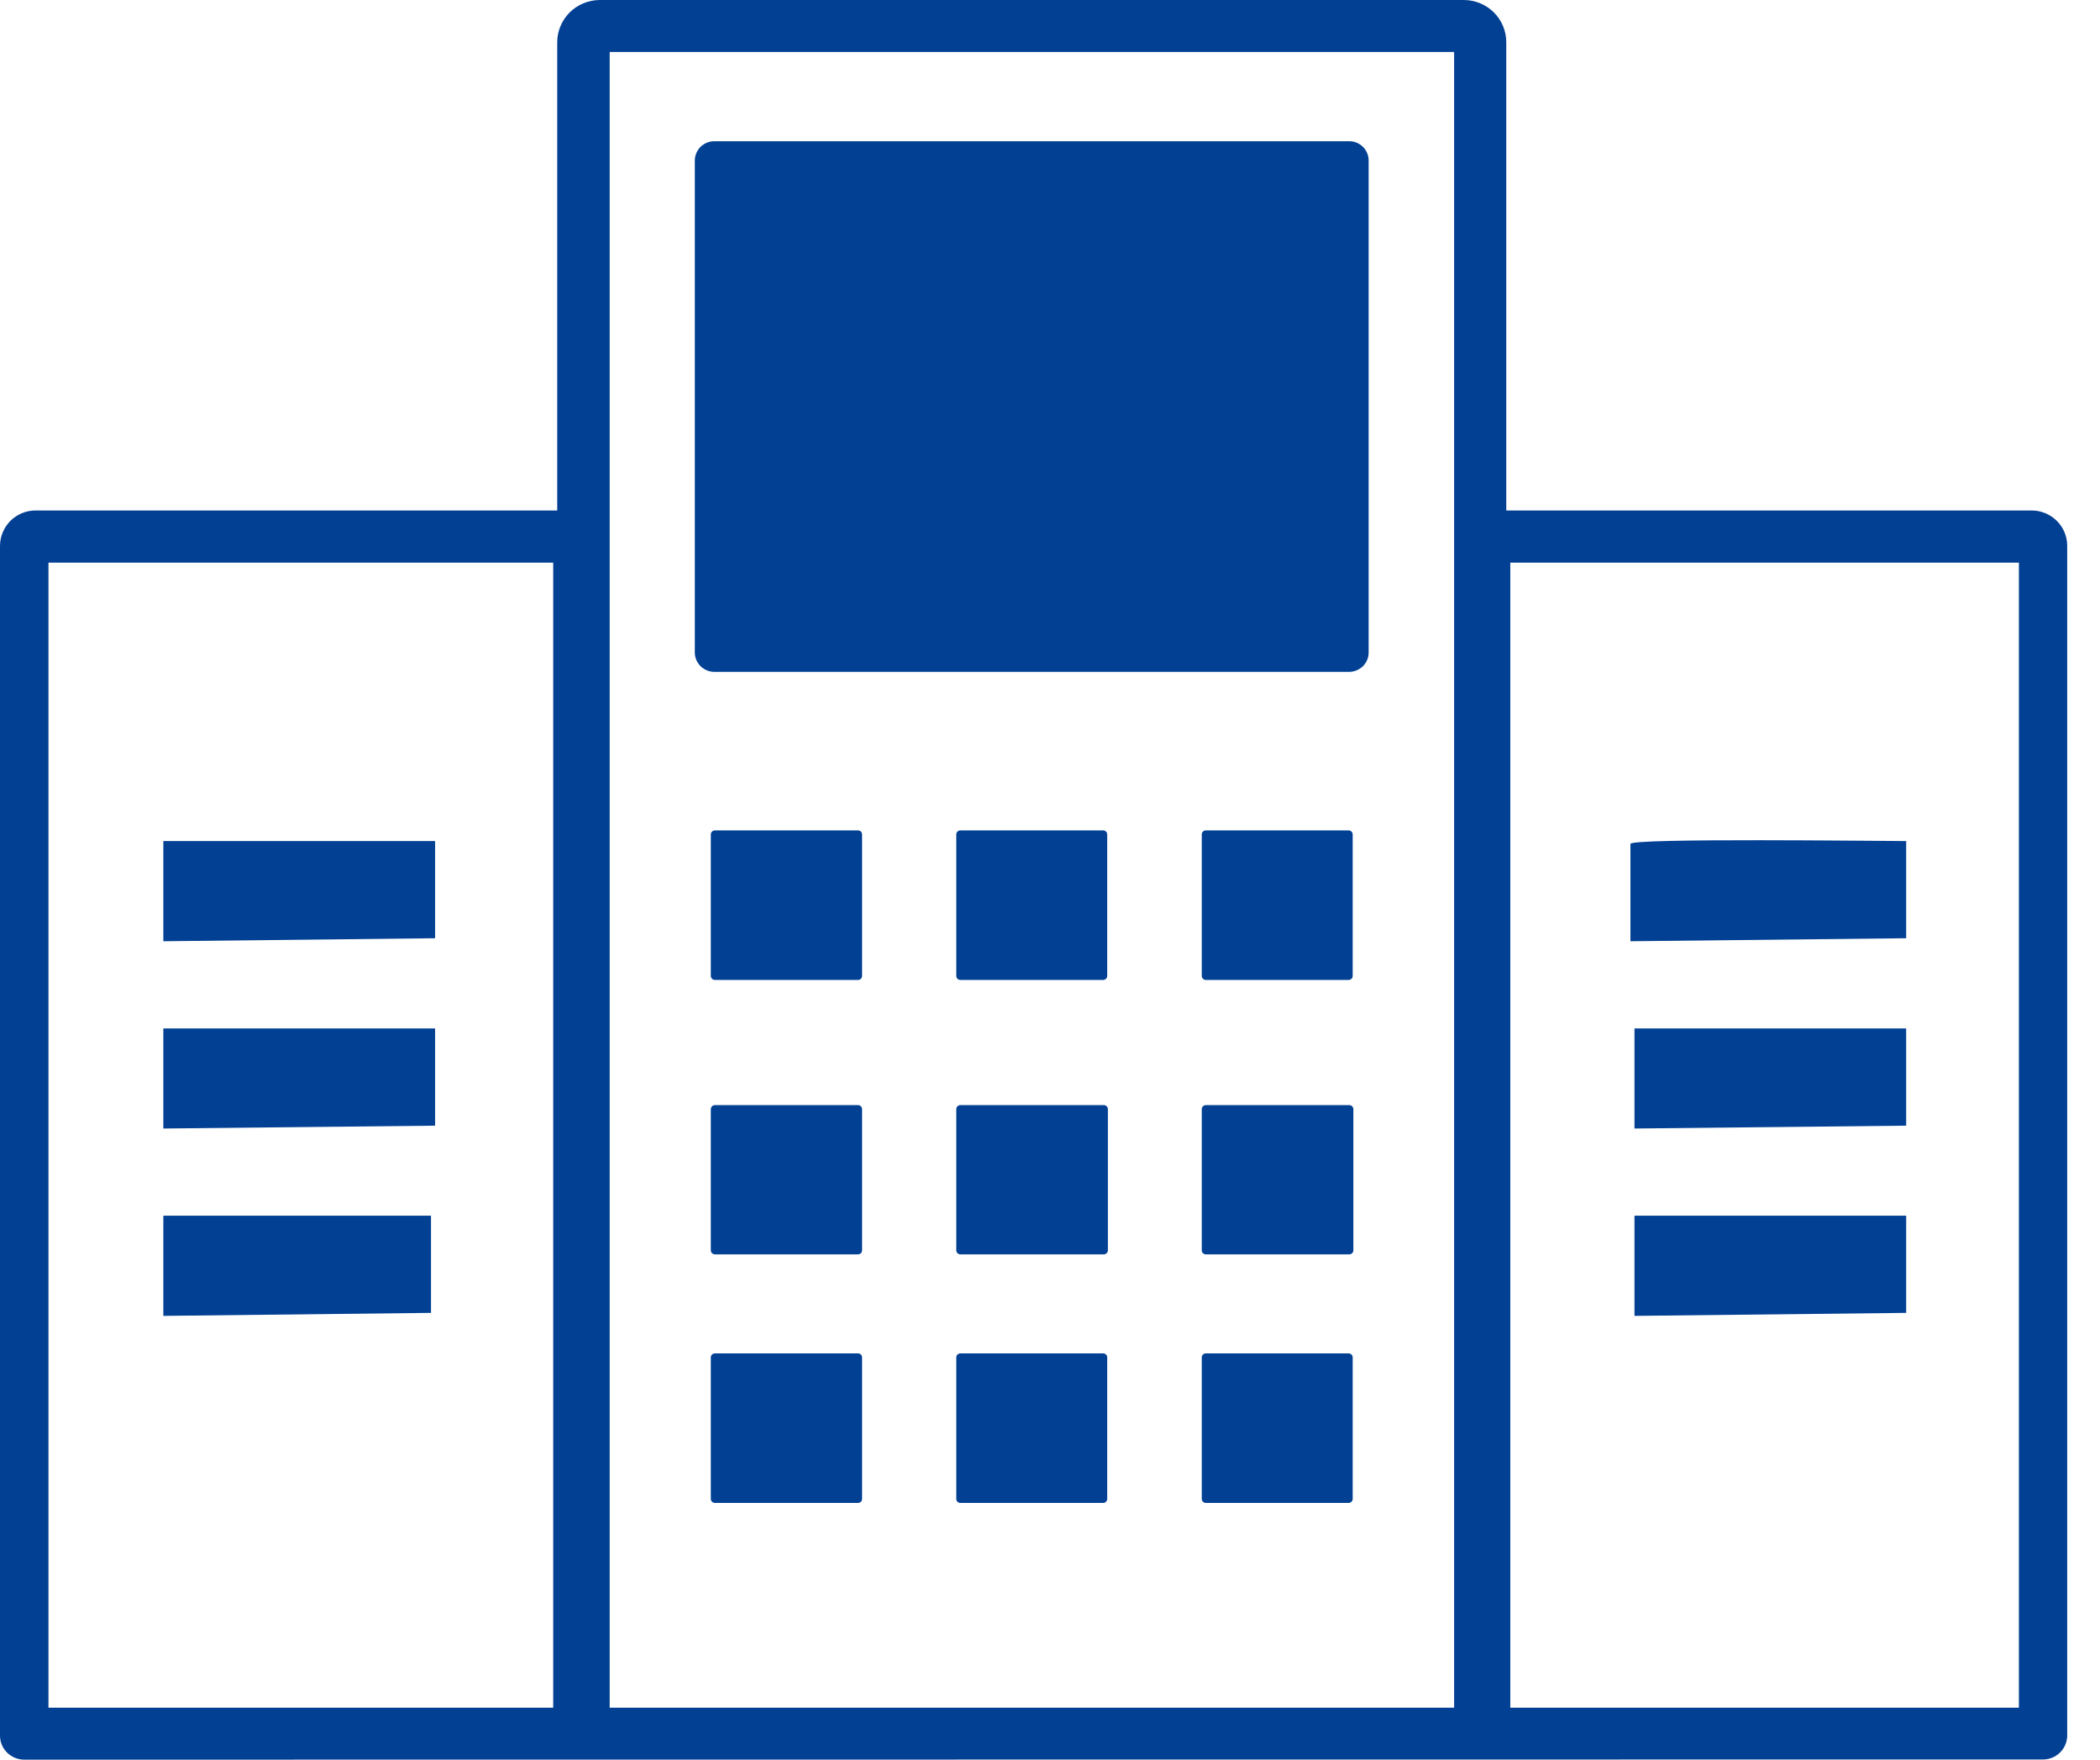 <svg width="37" height="31" viewBox="0 0 37 31" fill="none" xmlns="http://www.w3.org/2000/svg">
<g clip-path="url(#clip0_2974_220)">
<path d="M10.742 30.084H25.62V0.916H10.742V30.084ZM26.607 30.084H35.571V9.912H26.61V30.084H26.607ZM9.747 30.084V9.912H0.854V30.084H9.747ZM0.427 31C0.314 31 0.205 30.955 0.125 30.876C0.045 30.797 0 30.689 0 30.577L0 9.616C0.001 9.451 0.067 9.293 0.184 9.175C0.242 9.117 0.312 9.072 0.388 9.04C0.464 9.009 0.546 8.993 0.628 8.993H9.818V0.743C9.818 0.546 9.898 0.358 10.038 0.218C10.179 0.079 10.369 0.001 10.568 0L25.789 0C25.988 0 26.179 0.078 26.32 0.218C26.46 0.357 26.539 0.546 26.539 0.743V8.993H35.797C35.962 8.993 36.121 9.059 36.238 9.175C36.356 9.291 36.422 9.449 36.422 9.613V30.574C36.422 30.686 36.377 30.794 36.297 30.873C36.217 30.953 36.108 30.997 35.995 30.997L0.427 31ZM21.245 23.843H23.762C23.78 23.843 23.799 23.85 23.812 23.863C23.825 23.876 23.833 23.894 23.833 23.913V26.407C23.833 26.425 23.825 26.443 23.812 26.456C23.799 26.47 23.78 26.477 23.762 26.477H21.245C21.226 26.477 21.208 26.47 21.195 26.456C21.181 26.443 21.174 26.425 21.174 26.407V23.913C21.174 23.894 21.181 23.876 21.195 23.863C21.208 23.85 21.226 23.843 21.245 23.843ZM16.92 23.843H19.437C19.456 23.843 19.474 23.85 19.487 23.863C19.5 23.876 19.508 23.894 19.508 23.913V26.407C19.508 26.425 19.5 26.443 19.487 26.456C19.474 26.47 19.456 26.477 19.437 26.477H16.92C16.901 26.477 16.883 26.47 16.87 26.456C16.856 26.443 16.849 26.425 16.849 26.407V23.913C16.849 23.894 16.856 23.876 16.87 23.863C16.883 23.85 16.901 23.843 16.92 23.843ZM12.595 23.843H15.118C15.137 23.843 15.155 23.85 15.168 23.863C15.181 23.876 15.189 23.894 15.189 23.913V26.407C15.189 26.425 15.181 26.443 15.168 26.456C15.155 26.47 15.137 26.477 15.118 26.477H12.595C12.576 26.477 12.558 26.47 12.545 26.456C12.532 26.443 12.524 26.425 12.524 26.407V23.913C12.524 23.894 12.532 23.876 12.545 23.863C12.558 23.85 12.576 23.843 12.595 23.843ZM28.798 21.417H33.585V23.129L28.798 23.182V21.419V21.417ZM2.878 21.417H7.594V23.129L2.878 23.182V21.419V21.417ZM12.586 2.488H23.773C23.864 2.488 23.95 2.524 24.014 2.587C24.077 2.651 24.114 2.736 24.114 2.825V11.495C24.114 11.585 24.079 11.671 24.015 11.735C23.951 11.799 23.864 11.835 23.773 11.836H12.586C12.495 11.836 12.408 11.8 12.343 11.736C12.279 11.672 12.242 11.586 12.242 11.495V2.825C12.243 2.736 12.28 2.65 12.344 2.586C12.409 2.523 12.496 2.488 12.586 2.488ZM28.798 18.118H33.585V19.831L28.798 19.881V18.118ZM33.585 14.817V16.529L28.727 16.582V14.867C28.727 14.761 33.15 14.817 33.585 14.817ZM2.878 18.118H7.666V19.831L2.878 19.881V18.118ZM2.878 14.817H7.666V16.529L2.878 16.582V14.82V14.817ZM21.257 19.469H23.773C23.792 19.469 23.81 19.477 23.824 19.49C23.837 19.503 23.845 19.521 23.845 19.54V22.027C23.845 22.046 23.837 22.064 23.824 22.077C23.81 22.09 23.792 22.098 23.773 22.098H21.245C21.226 22.098 21.208 22.09 21.195 22.077C21.181 22.064 21.174 22.046 21.174 22.027V19.54C21.174 19.521 21.181 19.503 21.195 19.49C21.208 19.477 21.226 19.469 21.245 19.469H21.257ZM16.932 19.469H19.449C19.468 19.469 19.486 19.477 19.499 19.49C19.512 19.503 19.52 19.521 19.52 19.54V22.027C19.52 22.046 19.512 22.064 19.499 22.077C19.486 22.09 19.468 22.098 19.449 22.098H16.92C16.901 22.098 16.883 22.09 16.87 22.077C16.856 22.064 16.849 22.046 16.849 22.027V19.54C16.849 19.521 16.856 19.503 16.87 19.49C16.883 19.477 16.901 19.469 16.92 19.469H16.932ZM12.607 19.469H15.118C15.137 19.469 15.155 19.477 15.168 19.49C15.181 19.503 15.189 19.521 15.189 19.54V22.027C15.189 22.046 15.181 22.064 15.168 22.077C15.155 22.09 15.137 22.098 15.118 22.098H12.595C12.576 22.098 12.558 22.09 12.545 22.077C12.532 22.064 12.524 22.046 12.524 22.027V19.54C12.524 19.521 12.532 19.503 12.545 19.49C12.558 19.477 12.576 19.469 12.595 19.469H12.607ZM21.245 14.629H23.762C23.78 14.629 23.799 14.637 23.812 14.65C23.825 14.663 23.833 14.681 23.833 14.7V17.193C23.833 17.212 23.825 17.23 23.812 17.243C23.799 17.256 23.78 17.264 23.762 17.264H21.245C21.226 17.264 21.208 17.256 21.195 17.243C21.181 17.23 21.174 17.212 21.174 17.193V14.7C21.174 14.681 21.181 14.663 21.195 14.65C21.208 14.637 21.226 14.629 21.245 14.629ZM16.92 14.629H19.437C19.456 14.629 19.474 14.637 19.487 14.65C19.5 14.663 19.508 14.681 19.508 14.7V17.193C19.508 17.212 19.5 17.23 19.487 17.243C19.474 17.256 19.456 17.264 19.437 17.264H16.92C16.901 17.264 16.883 17.256 16.87 17.243C16.856 17.23 16.849 17.212 16.849 17.193V14.7C16.849 14.681 16.856 14.663 16.87 14.65C16.883 14.637 16.901 14.629 16.92 14.629ZM12.595 14.629H15.118C15.137 14.629 15.155 14.637 15.168 14.65C15.181 14.663 15.189 14.681 15.189 14.7V17.193C15.189 17.212 15.181 17.23 15.168 17.243C15.155 17.256 15.137 17.264 15.118 17.264H12.595C12.576 17.264 12.558 17.256 12.545 17.243C12.532 17.23 12.524 17.212 12.524 17.193V14.7C12.524 14.681 12.532 14.663 12.545 14.65C12.558 14.637 12.576 14.629 12.595 14.629Z" fill="#024093"/>
</g>
<defs>
<clipPath id="clip0_2974_220">
<rect width="36.425" height="31" fill="white"/>
</clipPath>
</defs>
</svg>
